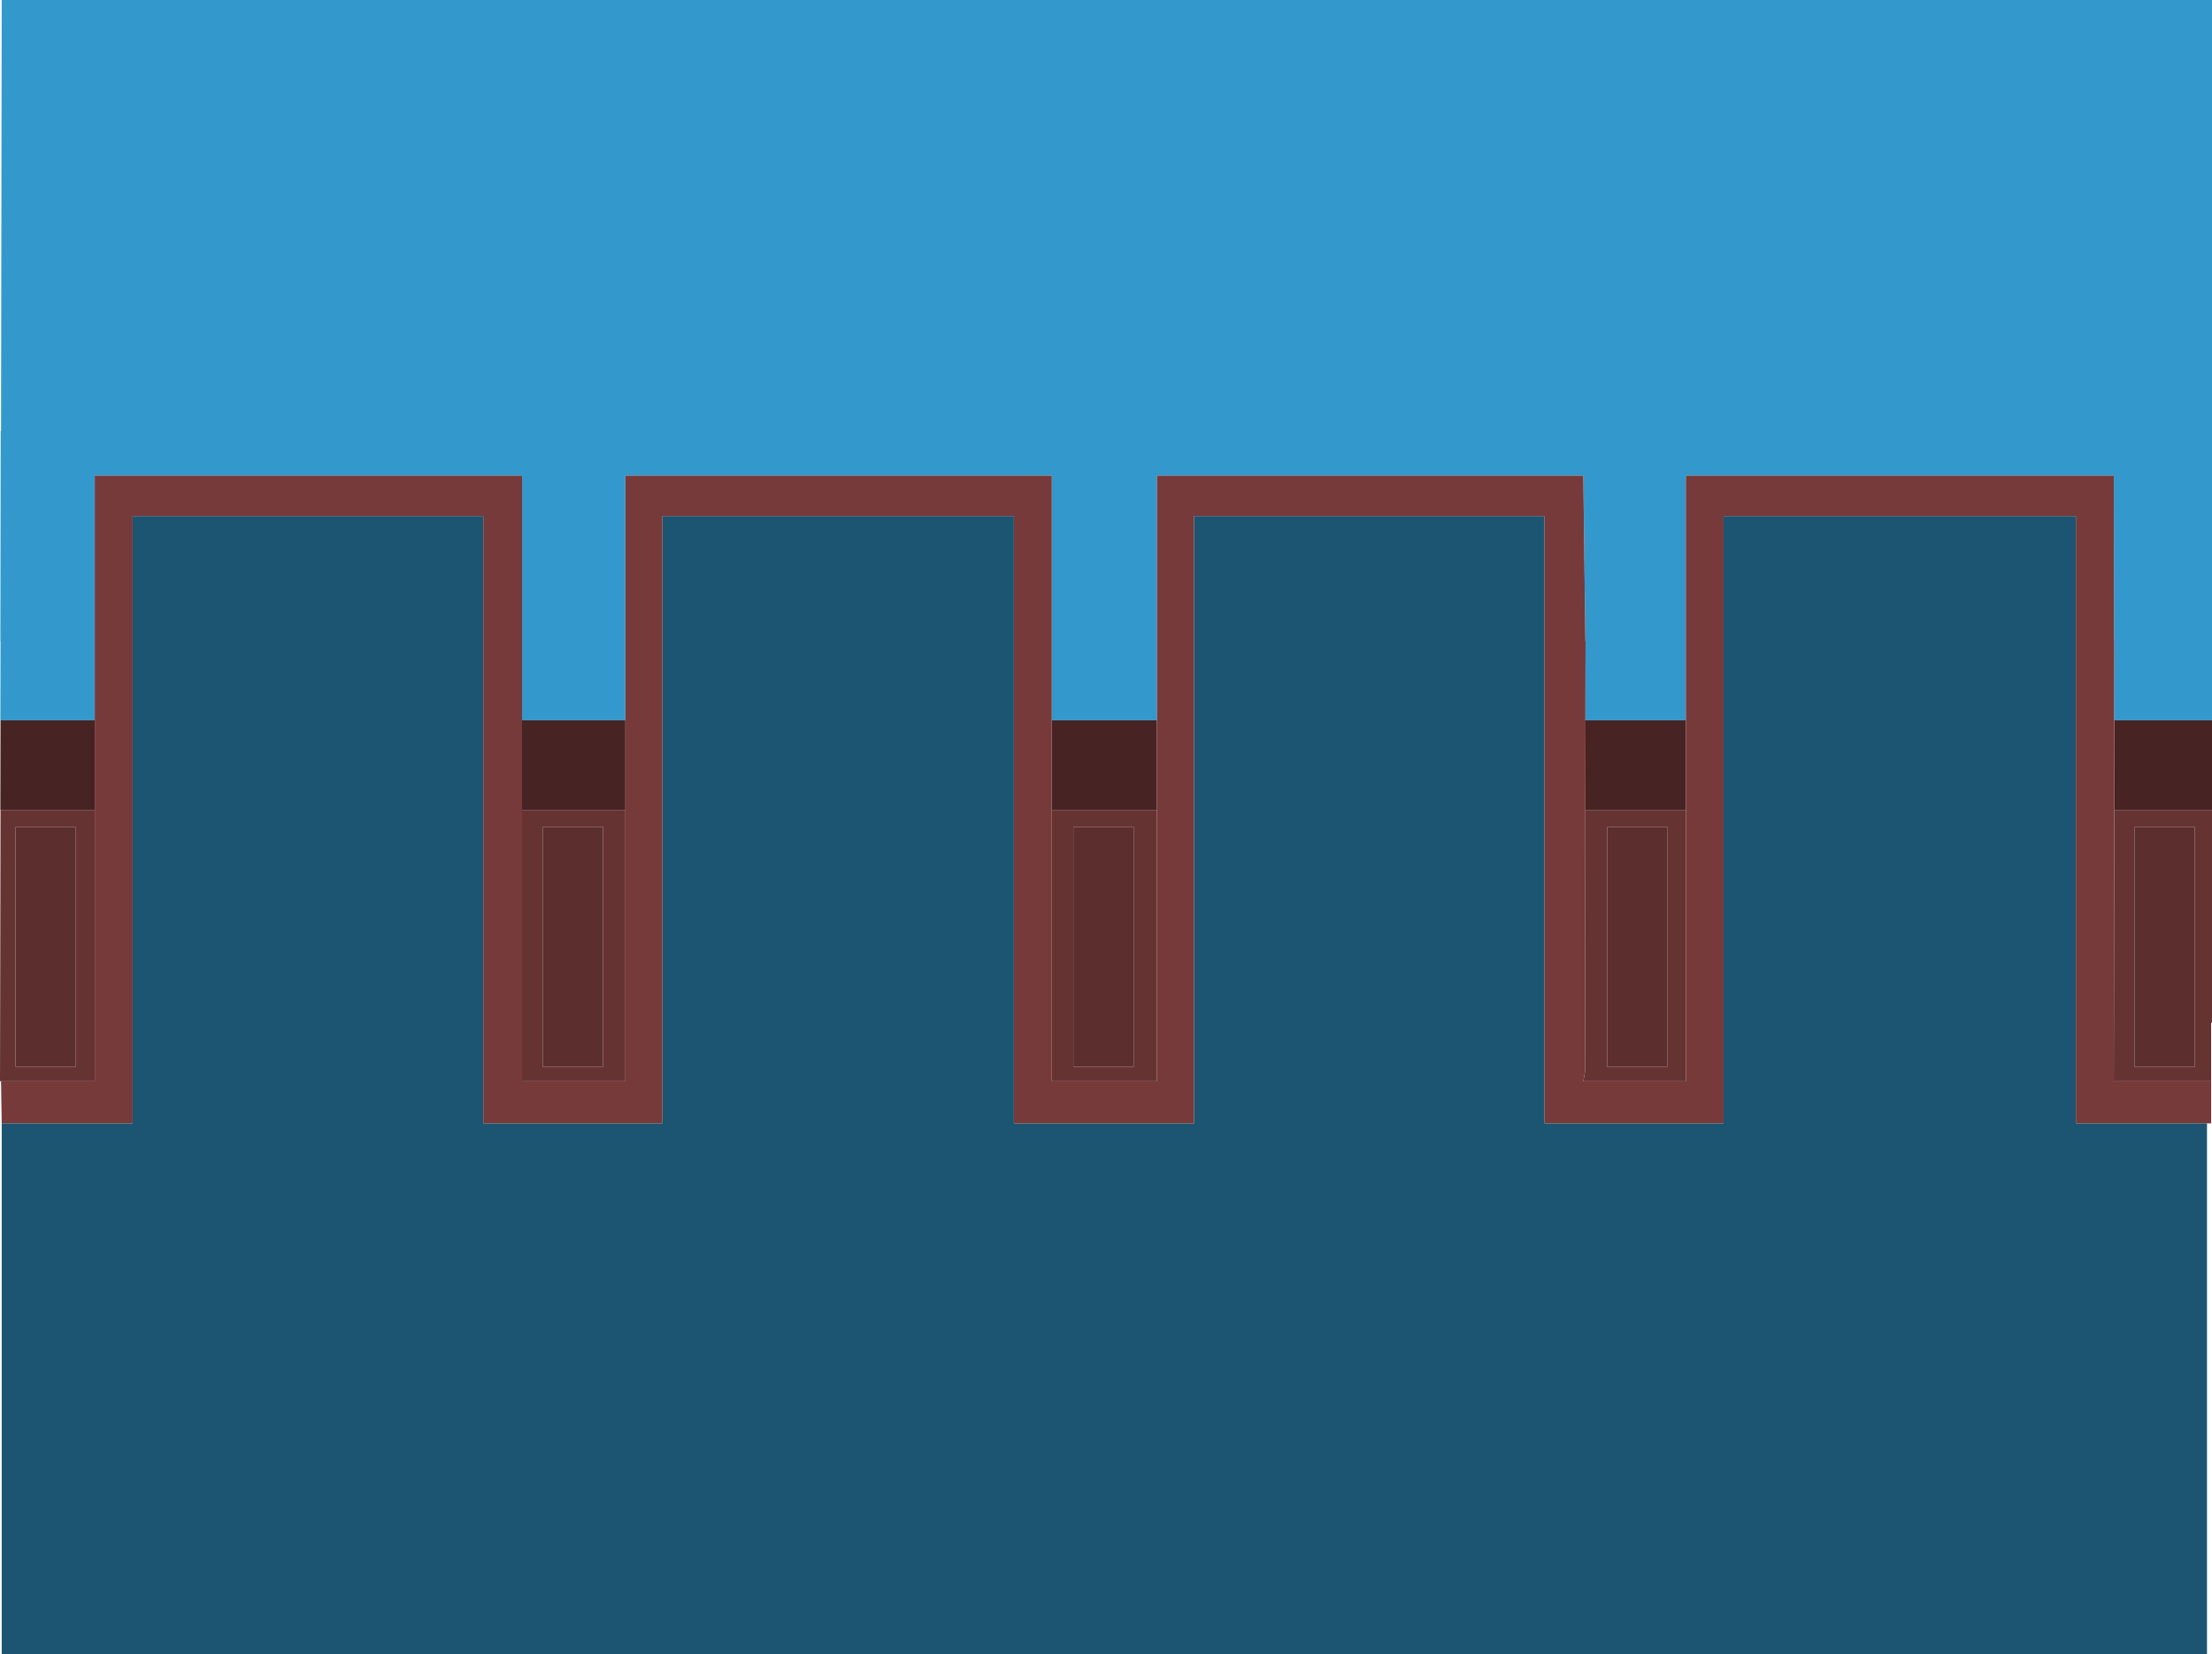 <?xml version="1.0" encoding="UTF-8" standalone="no"?>
<svg xmlns:ffdec="https://www.free-decompiler.com/flash" xmlns:xlink="http://www.w3.org/1999/xlink" ffdec:objectType="shape" height="480.0px" width="641.95px" xmlns="http://www.w3.org/2000/svg">
  <g transform="matrix(1.0, 0.0, 0.0, 1.0, 0.0, 0.0)">
    <path d="M489.25 235.0 L489.25 313.75 459.5 313.75 460.0 310.95 460.1 235.0 489.25 235.0 M335.75 235.0 L335.75 313.75 305.25 313.75 305.25 235.0 335.75 235.0 M181.5 235.0 L181.5 313.75 151.5 313.75 151.5 235.0 181.5 235.0 M27.5 235.0 L27.5 313.75 0.3 313.75 0.5 313.7 0.0 313.75 0.15 235.0 27.5 235.0 M641.7 313.75 L613.45 313.75 613.6 235.0 641.95 235.0 641.95 296.75 641.7 296.75 641.7 313.75 M329.0 309.5 L329.0 240.0 311.5 240.0 311.5 309.5 329.0 309.5 M483.95 240.0 L466.45 240.0 466.45 309.5 483.95 309.5 483.95 240.0 M636.95 240.0 L619.45 240.0 619.45 309.5 636.95 309.5 636.95 240.0 M22.0 240.0 L4.5 240.0 4.5 309.5 22.0 309.5 22.0 240.0 M157.5 240.0 L157.5 309.5 175.0 309.5 175.0 240.0 157.5 240.0" fill="#663333" fill-rule="evenodd" stroke="none"/>
    <path d="M613.6 209.0 L613.55 209.0 613.6 186.0 613.55 186.0 613.45 138.0 489.25 138.0 489.25 209.0 460.15 209.0 460.1 209.0 460.15 186.0 460.1 186.0 459.5 138.0 335.75 138.0 335.75 209.0 305.25 209.0 305.25 138.0 181.5 138.0 181.5 209.0 151.5 209.0 151.5 138.0 27.5 138.0 27.5 209.0 0.15 209.0 0.1 209.0 0.15 186.0 0.1 186.0 0.2 125.0 0.3 125.0 0.5 0.0 641.95 0.0 641.95 209.0 613.6 209.0" fill="#3399cc" fill-rule="evenodd" stroke="none"/>
    <path d="M489.25 209.0 L489.25 235.0 460.1 235.0 460.15 209.0 489.25 209.0 M335.75 209.0 L335.75 235.0 305.25 235.0 305.25 209.0 335.75 209.0 M181.5 209.0 L181.5 235.0 151.5 235.0 151.5 209.0 181.5 209.0 M27.5 209.0 L27.5 235.0 0.15 235.0 0.1 235.0 0.15 209.0 27.5 209.0 M613.6 235.0 L613.55 235.0 613.6 209.0 641.95 209.0 641.95 235.0 613.6 235.0" fill="#472323" fill-rule="evenodd" stroke="none"/>
    <path d="M0.5 325.95 L38.5 325.95 38.5 149.75 140.25 149.75 140.25 325.95 192.25 325.95 192.25 149.75 294.25 149.75 294.25 325.95 346.5 325.95 346.5 149.75 448.25 149.75 448.25 325.95 500.2 325.95 500.2 149.75 602.45 149.75 602.45 325.95 640.5 325.95 640.5 480.0 0.5 480.0 0.5 325.95" fill="#1c5571" fill-rule="evenodd" stroke="none"/>
    <path d="M489.25 209.0 L489.25 138.0 613.45 138.0 613.55 186.0 613.6 186.0 613.55 209.0 613.6 209.0 613.55 235.0 613.6 235.0 613.45 313.75 641.7 313.75 641.7 325.95 640.5 325.95 602.45 325.95 602.45 149.75 500.2 149.75 500.2 325.95 448.25 325.95 448.25 149.75 346.5 149.75 346.5 325.95 294.25 325.95 294.25 149.75 192.25 149.75 192.25 325.95 140.25 325.95 140.25 149.75 38.5 149.75 38.5 325.95 0.5 325.95 0.3 313.75 27.5 313.75 27.5 235.0 27.5 209.0 27.5 138.0 151.5 138.0 151.5 209.0 151.5 235.0 151.5 313.75 181.5 313.75 181.5 235.0 181.5 209.0 181.5 138.0 305.25 138.0 305.25 209.0 305.25 235.0 305.25 313.75 335.75 313.75 335.75 235.0 335.75 209.0 335.75 138.0 459.5 138.0 460.1 186.0 460.15 186.0 460.1 209.0 460.15 209.0 460.1 235.0 460.0 310.95 459.5 313.75 489.25 313.75 489.25 235.0 489.25 209.0" fill="#763a3a" fill-rule="evenodd" stroke="none"/>
    <path d="M483.95 240.0 L483.95 309.5 466.45 309.5 466.45 240.0 483.95 240.0 M329.0 309.5 L311.5 309.5 311.5 240.0 329.0 240.0 329.0 309.5 M636.95 240.0 L636.95 309.5 619.45 309.5 619.45 240.0 636.95 240.0 M22.0 240.0 L22.0 309.5 4.5 309.5 4.5 240.0 22.0 240.0 M157.5 240.0 L175.0 240.0 175.0 309.5 157.5 309.5 157.5 240.0" fill="#5c2e2e" fill-rule="evenodd" stroke="none"/>
  </g>
</svg>
